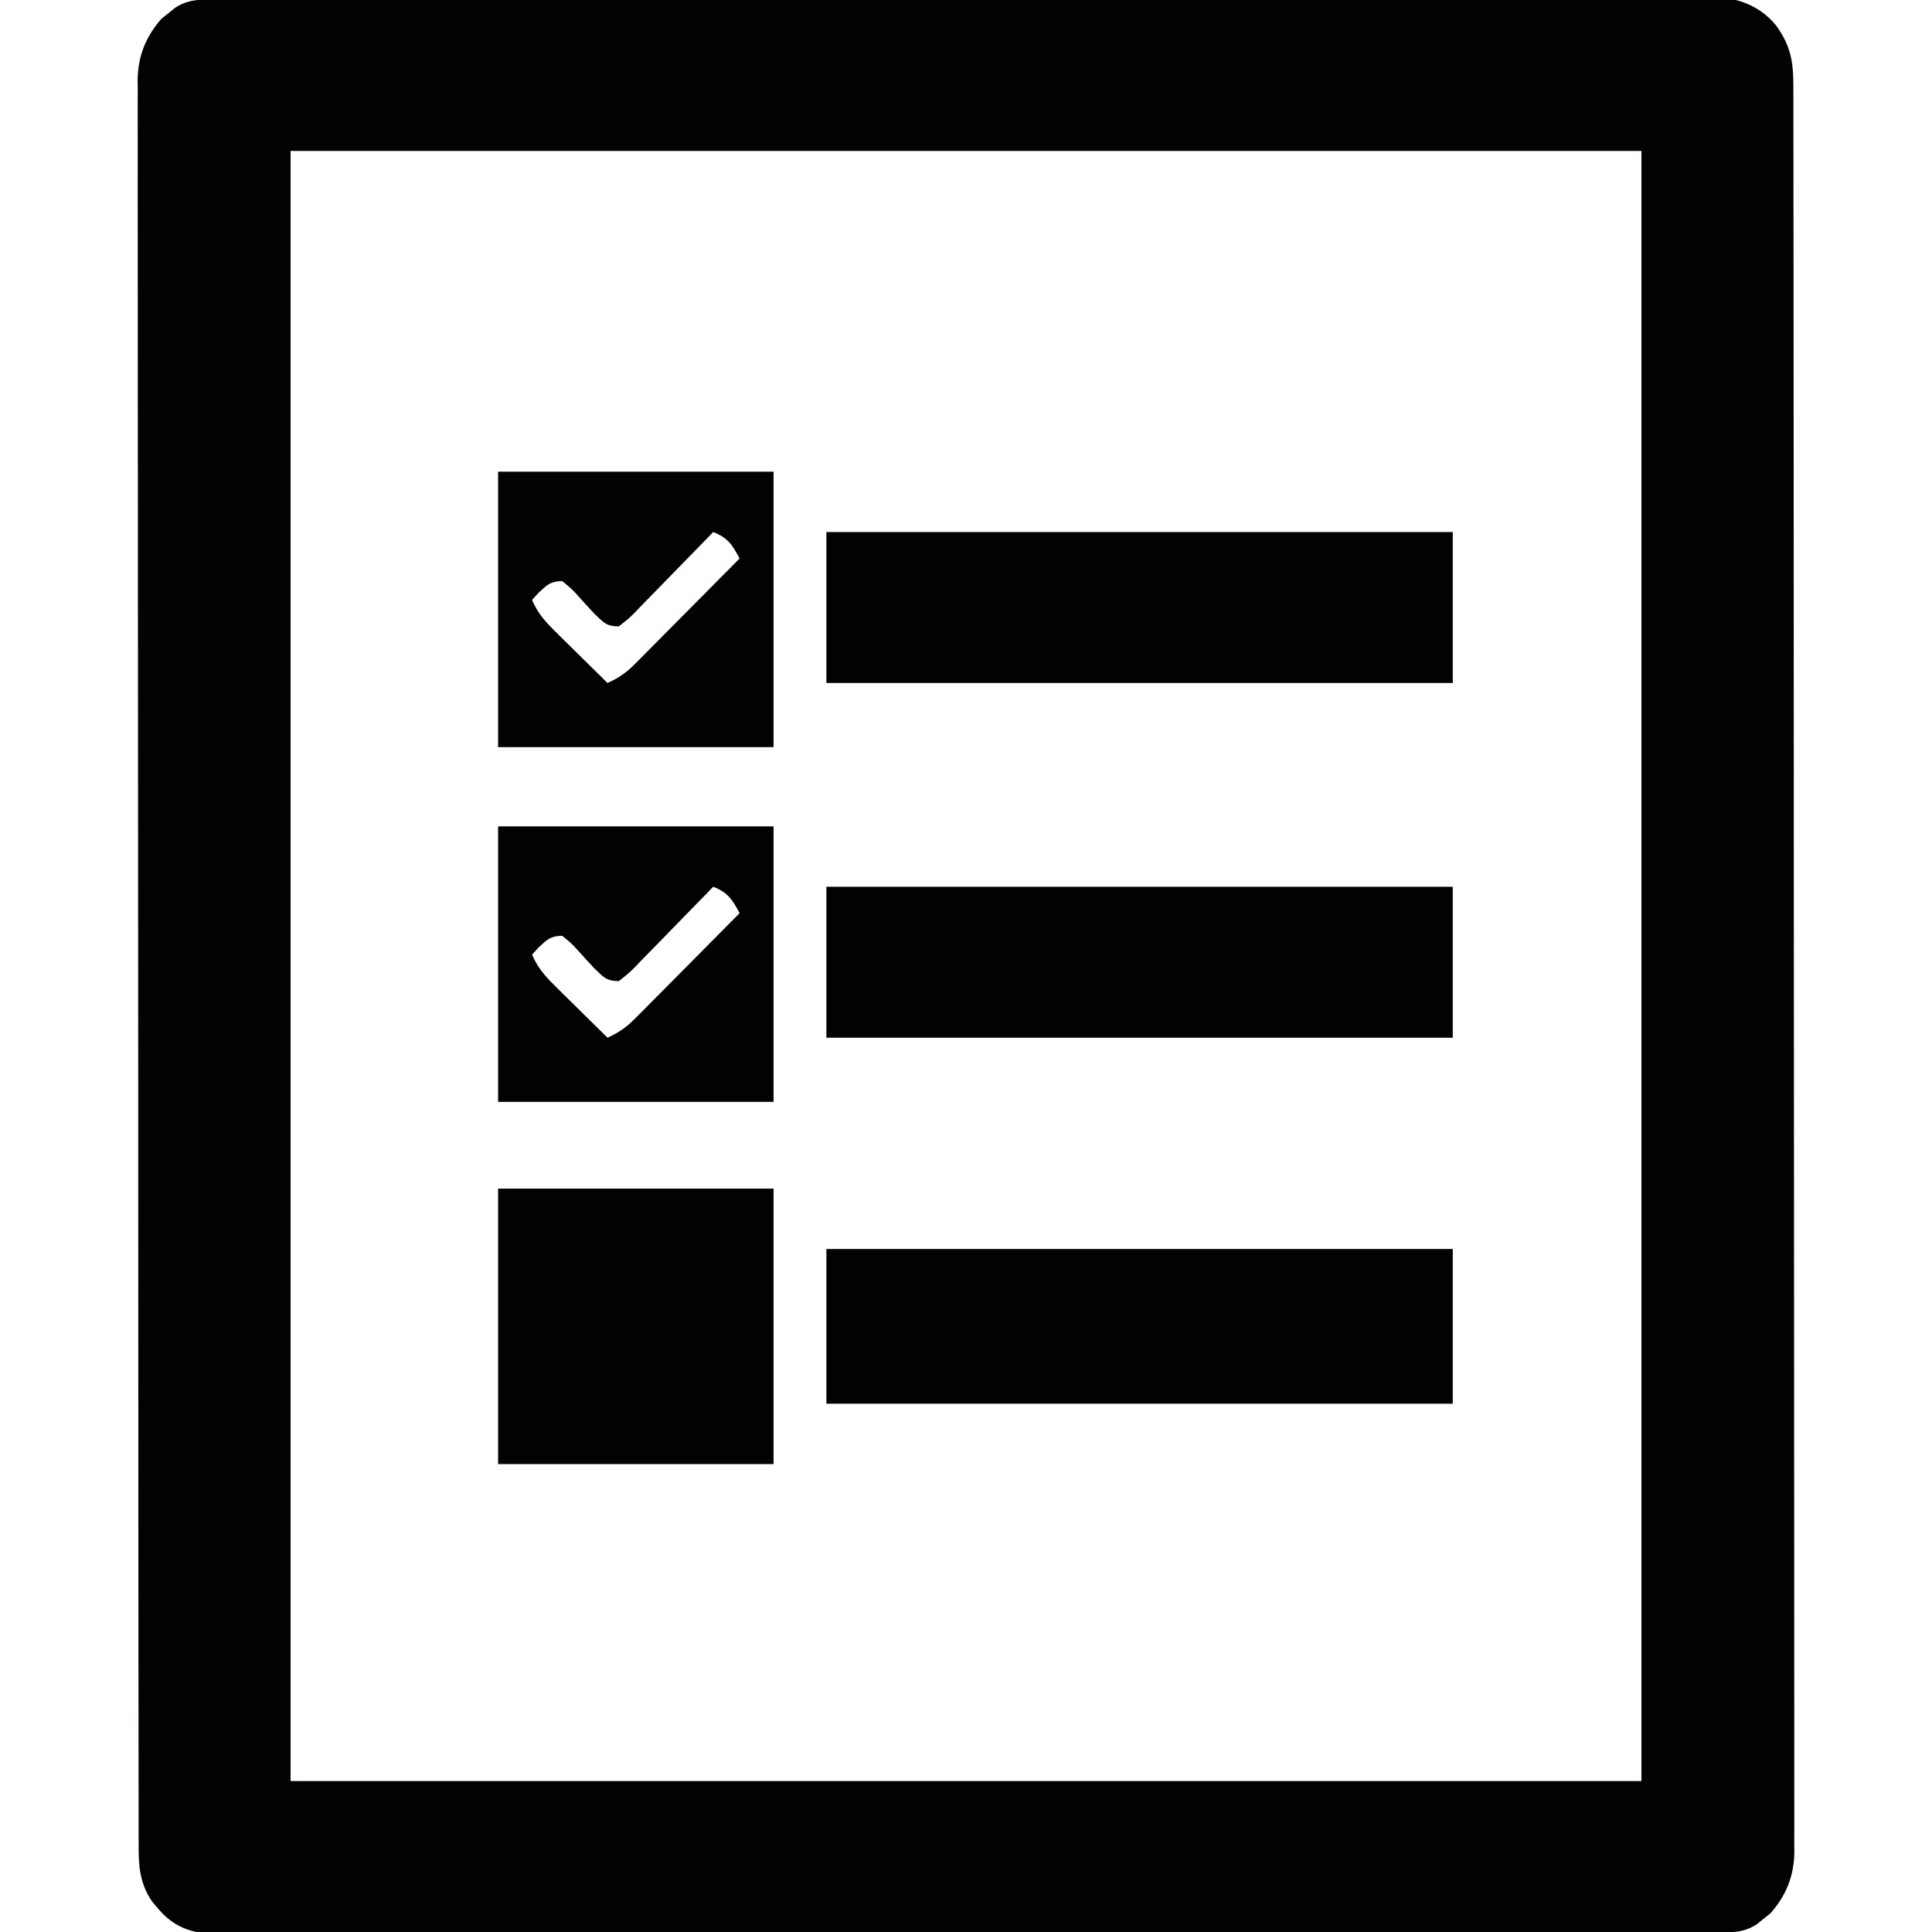 <?xml version="1.0" encoding="UTF-8"?>
<svg version="1.1" xmlns="http://www.w3.org/2000/svg" width="512" height="512">
<path d="M0 0 C0.694 -0.002 1.387 -0.005 2.102 -0.007 C4.443 -0.014 6.785 -0.013 9.126 -0.013 C10.815 -0.016 12.504 -0.02 14.192 -0.024 C18.847 -0.034 23.501 -0.038 28.155 -0.04 C33.17 -0.044 38.184 -0.054 43.199 -0.063 C55.315 -0.082 67.431 -0.093 79.547 -0.101 C85.249 -0.106 90.952 -0.111 96.654 -0.116 C115.604 -0.133 134.553 -0.148 153.503 -0.155 C158.422 -0.157 163.341 -0.159 168.26 -0.161 C169.483 -0.161 170.705 -0.162 171.965 -0.162 C191.78 -0.171 211.595 -0.196 231.41 -0.229 C251.742 -0.262 272.075 -0.28 292.407 -0.283 C303.828 -0.285 315.248 -0.294 326.669 -0.319 C336.393 -0.341 346.117 -0.349 355.841 -0.339 C360.804 -0.335 365.766 -0.337 370.729 -0.356 C375.272 -0.374 379.814 -0.373 384.357 -0.357 C386.001 -0.355 387.645 -0.359 389.289 -0.371 C391.523 -0.386 393.757 -0.376 395.991 -0.361 C397.232 -0.362 398.474 -0.363 399.752 -0.364 C405.017 0.386 409.71 2.798 413.06 7.072 C416.892 12.436 417.54 16.757 417.505 23.255 C417.508 24.072 417.512 24.889 417.515 25.731 C417.525 28.481 417.52 31.23 417.515 33.98 C417.518 35.967 417.523 37.954 417.528 39.941 C417.541 45.409 417.54 50.878 417.538 56.347 C417.538 62.241 417.549 68.136 417.558 74.03 C417.575 85.582 417.58 97.134 417.581 108.686 C417.582 118.073 417.586 127.461 417.593 136.849 C417.595 139.55 417.596 142.252 417.598 144.953 C417.599 145.961 417.599 145.961 417.599 146.988 C417.612 165.881 417.62 184.773 417.619 203.665 C417.619 204.734 417.619 204.734 417.619 205.824 C417.619 209.435 417.618 213.046 417.618 216.657 C417.618 217.374 417.618 218.091 417.618 218.83 C417.618 220.28 417.618 221.73 417.618 223.181 C417.617 245.745 417.632 268.309 417.659 290.873 C417.69 316.219 417.707 341.565 417.705 366.911 C417.705 369.613 417.705 372.316 417.705 375.018 C417.705 375.684 417.705 376.349 417.705 377.035 C417.705 387.082 417.715 397.129 417.731 407.177 C417.75 418.604 417.754 430.031 417.74 441.458 C417.734 447.289 417.734 453.121 417.751 458.953 C417.767 464.29 417.764 469.628 417.746 474.965 C417.743 476.897 417.747 478.829 417.758 480.761 C417.772 483.387 417.762 486.011 417.745 488.636 C417.755 489.387 417.765 490.138 417.775 490.912 C417.69 497.249 415.641 502.421 411.431 507.193 C410.855 507.648 410.278 508.103 409.685 508.572 C409.106 509.045 408.527 509.518 407.931 510.005 C404.241 512.479 400.797 512.261 396.492 512.266 C395.451 512.269 395.451 512.269 394.389 512.272 C392.047 512.278 389.704 512.276 387.362 512.275 C385.672 512.277 383.983 512.28 382.293 512.284 C377.637 512.292 372.981 512.294 368.324 512.294 C363.308 512.296 358.291 512.304 353.275 512.31 C342.3 512.324 331.325 512.33 320.35 512.334 C313.5 512.337 306.651 512.341 299.802 512.346 C280.848 512.358 261.894 512.368 242.94 512.372 C241.726 512.372 240.512 512.372 239.262 512.372 C237.437 512.373 237.437 512.373 235.576 512.373 C233.11 512.374 230.645 512.374 228.18 512.374 C226.957 512.375 225.734 512.375 224.474 512.375 C204.652 512.379 184.83 512.397 165.008 512.42 C144.669 512.444 124.331 512.456 103.993 512.457 C92.569 512.458 81.145 512.464 69.72 512.482 C59.994 512.497 50.267 512.503 40.54 512.494 C35.575 512.49 30.611 512.491 25.646 512.505 C21.103 512.518 16.56 512.517 12.017 512.505 C10.372 512.503 8.726 512.506 7.081 512.515 C4.847 512.526 2.614 512.518 0.38 512.506 C-0.861 512.507 -2.103 512.507 -3.382 512.508 C-8.682 511.92 -12.619 509.868 -16.003 505.759 C-16.482 505.195 -16.962 504.63 -17.456 504.048 C-20.725 499.223 -21.041 494.708 -21.01 489.014 C-21.013 488.197 -21.017 487.379 -21.021 486.537 C-21.03 483.788 -21.025 481.038 -21.02 478.288 C-21.024 476.301 -21.028 474.315 -21.034 472.328 C-21.046 466.859 -21.046 461.39 -21.043 455.921 C-21.043 450.027 -21.054 444.133 -21.064 438.238 C-21.08 426.686 -21.086 415.134 -21.087 403.583 C-21.088 394.195 -21.092 384.807 -21.098 375.42 C-21.1 372.718 -21.102 370.017 -21.104 367.315 C-21.104 366.644 -21.104 365.972 -21.105 365.28 C-21.117 346.388 -21.125 327.495 -21.124 308.603 C-21.124 307.891 -21.124 307.178 -21.124 306.444 C-21.124 302.833 -21.124 299.223 -21.124 295.612 C-21.124 294.895 -21.123 294.177 -21.123 293.439 C-21.123 291.988 -21.123 290.538 -21.123 289.088 C-21.122 266.524 -21.137 243.96 -21.164 221.396 C-21.195 196.05 -21.212 170.704 -21.21 145.357 C-21.21 142.655 -21.21 139.953 -21.21 137.25 C-21.21 136.585 -21.21 135.919 -21.21 135.234 C-21.21 125.186 -21.221 115.139 -21.237 105.092 C-21.255 93.665 -21.259 82.238 -21.246 70.811 C-21.239 64.979 -21.239 59.147 -21.256 53.316 C-21.272 47.978 -21.269 42.641 -21.252 37.303 C-21.249 35.371 -21.252 33.439 -21.264 31.507 C-21.278 28.882 -21.267 26.258 -21.25 23.632 C-21.265 22.506 -21.265 22.506 -21.281 21.357 C-21.196 15.02 -19.147 9.847 -14.936 5.076 C-14.36 4.621 -13.784 4.166 -13.19 3.697 C-12.611 3.224 -12.033 2.751 -11.436 2.263 C-7.748 -0.21 -4.304 0.006 0 0 Z M19.247 40.134 C19.247 182.694 19.247 325.254 19.247 472.134 C137.387 472.134 255.527 472.134 377.247 472.134 C377.247 329.574 377.247 187.014 377.247 40.134 C259.107 40.134 140.967 40.134 19.247 40.134 Z " fill="#030104" transform="translate(57.753,-0.134)"/>
<path d="M0 0 C54.78 0 109.56 0 166 0 C166 13.53 166 27.06 166 41 C111.22 41 56.44 41 0 41 C0 27.47 0 13.94 0 0 Z " fill="#030104" transform="translate(219,331)"/>
<path d="M0 0 C54.78 0 109.56 0 166 0 C166 13.2 166 26.4 166 40 C111.22 40 56.44 40 0 40 C0 26.8 0 13.6 0 0 Z " fill="#030104" transform="translate(219,235)"/>
<path d="M0 0 C54.78 0 109.56 0 166 0 C166 13.2 166 26.4 166 40 C111.22 40 56.44 40 0 40 C0 26.8 0 13.6 0 0 Z " fill="#030104" transform="translate(219,141)"/>
<path d="M0 0 C24.09 0 48.18 0 73 0 C73 24.09 73 48.18 73 73 C48.91 73 24.82 73 0 73 C0 48.91 0 24.82 0 0 Z " fill="#030104" transform="translate(132,315)"/>
<path d="M0 0 C24.09 0 48.18 0 73 0 C73 24.09 73 48.18 73 73 C48.91 73 24.82 73 0 73 C0 48.91 0 24.82 0 0 Z M57 16 C56.264 16.763 55.527 17.525 54.769 18.311 C52.038 21.132 49.291 23.936 46.539 26.736 C45.349 27.951 44.164 29.17 42.983 30.394 C41.287 32.151 39.575 33.891 37.859 35.629 C37.333 36.181 36.807 36.733 36.265 37.302 C34.749 38.819 34.749 38.819 32 41 C28.581 40.991 27.889 39.894 25.344 37.461 C23.898 35.915 22.478 34.35 21.066 32.773 C19.518 31.072 19.518 31.072 17 29 C13.859 29.05 13.094 29.914 10.75 32.062 C10.172 32.702 9.595 33.341 9 34 C10.487 37.466 12.457 39.69 15.133 42.328 C15.938 43.127 16.744 43.927 17.574 44.75 C18.416 45.575 19.258 46.4 20.125 47.25 C21.399 48.511 21.399 48.511 22.699 49.797 C24.795 51.869 26.895 53.937 29 56 C31.953 54.67 34.024 53.222 36.3 50.927 C36.92 50.307 37.54 49.686 38.18 49.047 C38.837 48.379 39.495 47.711 40.172 47.023 C41.196 45.996 41.196 45.996 42.24 44.947 C44.415 42.761 46.582 40.568 48.75 38.375 C50.225 36.89 51.7 35.406 53.176 33.922 C56.789 30.286 60.396 26.645 64 23 C62.121 19.429 60.829 17.453 57 16 Z " fill="#030104" transform="translate(132,219)"/>
<path d="M0 0 C24.09 0 48.18 0 73 0 C73 24.09 73 48.18 73 73 C48.91 73 24.82 73 0 73 C0 48.91 0 24.82 0 0 Z M57 16 C56.264 16.763 55.527 17.525 54.769 18.311 C52.038 21.132 49.291 23.936 46.539 26.736 C45.349 27.951 44.164 29.17 42.983 30.394 C41.287 32.151 39.575 33.891 37.859 35.629 C37.333 36.181 36.807 36.733 36.265 37.302 C34.749 38.819 34.749 38.819 32 41 C28.581 40.991 27.889 39.894 25.344 37.461 C23.898 35.915 22.478 34.35 21.066 32.773 C19.518 31.072 19.518 31.072 17 29 C13.859 29.05 13.094 29.914 10.75 32.062 C10.172 32.702 9.595 33.341 9 34 C10.487 37.466 12.457 39.69 15.133 42.328 C15.938 43.127 16.744 43.927 17.574 44.75 C18.416 45.575 19.258 46.4 20.125 47.25 C21.399 48.511 21.399 48.511 22.699 49.797 C24.795 51.869 26.895 53.937 29 56 C31.953 54.67 34.024 53.222 36.3 50.927 C36.92 50.307 37.54 49.686 38.18 49.047 C38.837 48.379 39.495 47.711 40.172 47.023 C41.196 45.996 41.196 45.996 42.24 44.947 C44.415 42.761 46.582 40.568 48.75 38.375 C50.225 36.89 51.7 35.406 53.176 33.922 C56.789 30.286 60.396 26.645 64 23 C62.121 19.429 60.829 17.453 57 16 Z " fill="#030104" transform="translate(132,125)"/>
</svg>
